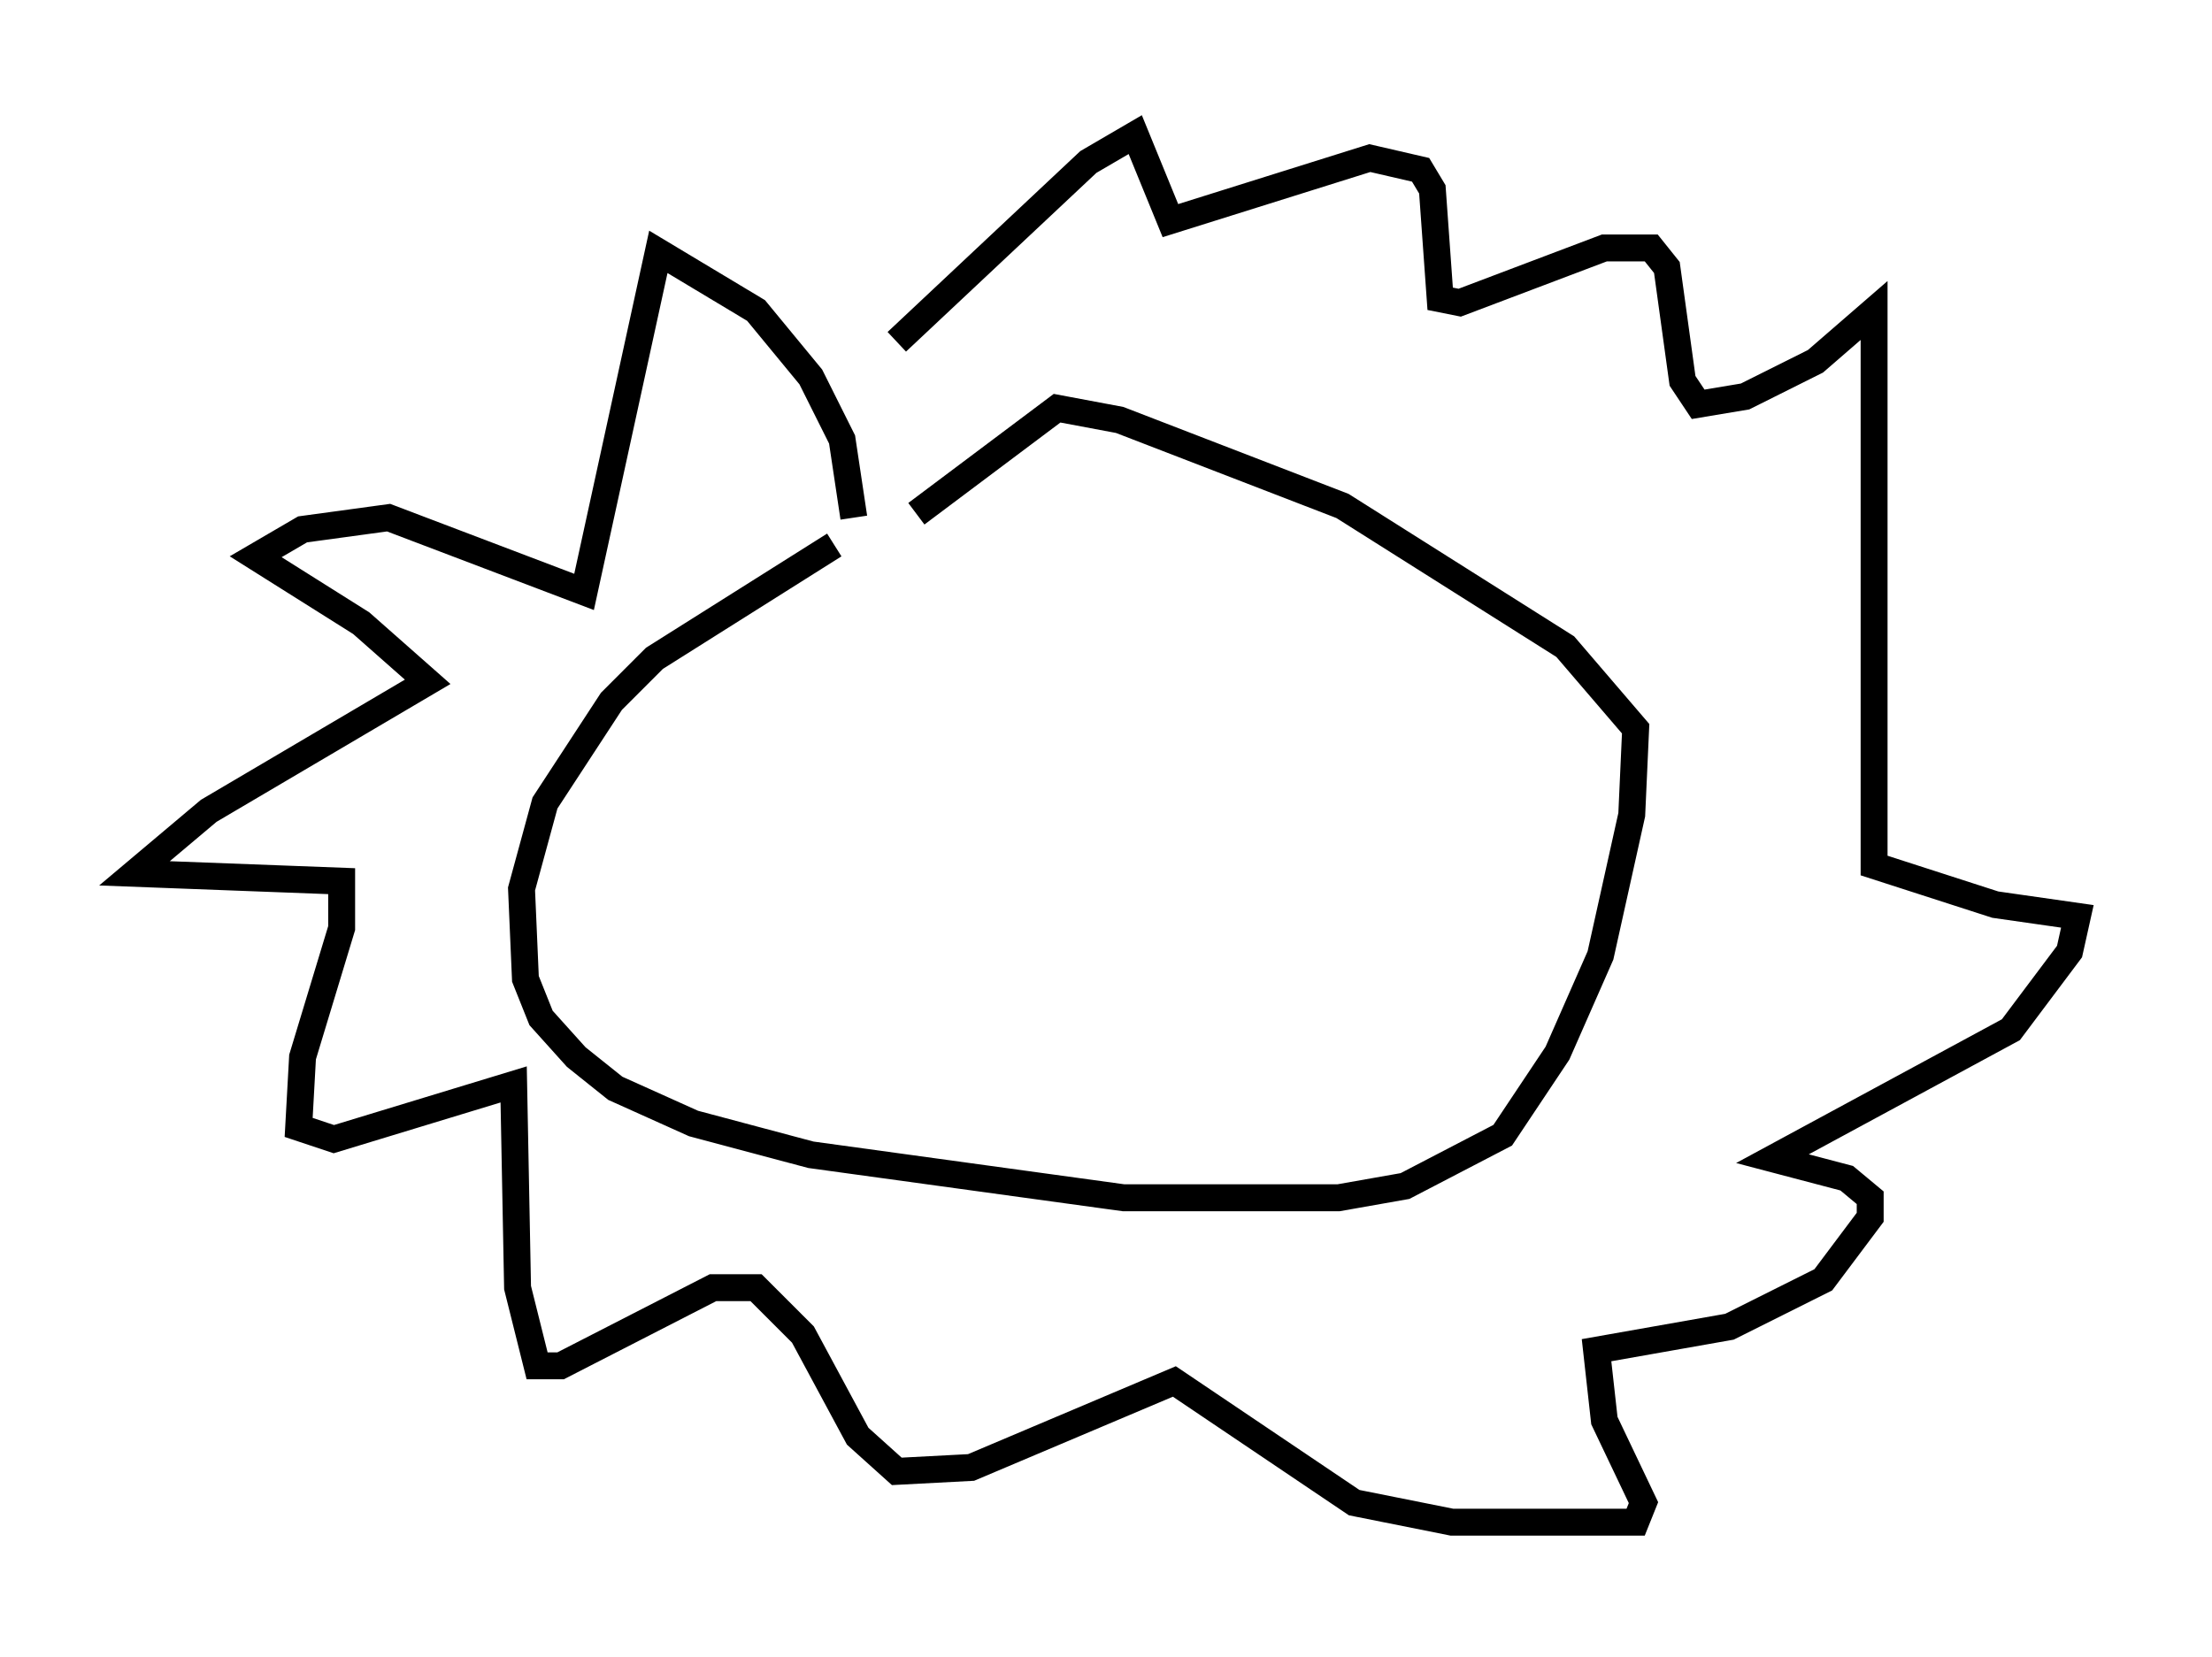 <?xml version="1.0" encoding="utf-8" ?>
<svg baseProfile="full" height="61.564" version="1.1" width="82.19" xmlns="http://www.w3.org/2000/svg" xmlns:ev="http://www.w3.org/2001/xml-events" xmlns:xlink="http://www.w3.org/1999/xlink"><defs /><rect fill="white" height="61.564" width="82.19" x="0" y="0" /><path d="M37.681, 19.38 m-6.682, 0.872 l-6.682, 4.212 -1.598, 1.598 l-2.469, 3.777 -0.872, 3.196 l0.145, 3.341 0.581, 1.453 l1.307, 1.453 1.453, 1.162 l2.905, 1.307 4.358, 1.162 l11.62, 1.598 7.989, 0.0 l2.469, -0.436 3.631, -1.888 l2.034, -3.05 1.598, -3.631 l1.162, -5.229 0.145, -3.196 l-2.615, -3.05 -8.279, -5.229 l-8.279, -3.196 -2.324, -0.436 l-5.229, 3.922 m-2.324, 0.145 l-0.436, -2.905 -1.162, -2.324 l-2.034, -2.469 -3.631, -2.179 l-2.76, 12.637 -7.263, -2.76 l-3.196, 0.436 -1.743, 1.017 l3.922, 2.469 2.469, 2.179 l-8.134, 4.793 -2.76, 2.324 l7.698, 0.291 0.0, 1.743 l-1.453, 4.793 -0.145, 2.615 l1.307, 0.436 6.682, -2.034 l0.145, 7.553 0.726, 2.905 l0.872, 0.0 5.665, -2.905 l1.598, 0.0 1.743, 1.743 l2.034, 3.777 1.453, 1.307 l2.76, -0.145 7.553, -3.196 l6.682, 4.503 3.631, 0.726 l6.827, 0.0 0.291, -0.726 l-1.453, -3.05 -0.291, -2.615 l4.939, -0.872 3.486, -1.743 l1.743, -2.324 0.0, -0.726 l-0.872, -0.726 -2.76, -0.726 l8.86, -4.793 2.179, -2.905 l0.291, -1.307 -3.05, -0.436 l-4.503, -1.453 0.0, -20.626 l-2.179, 1.888 -2.615, 1.307 l-1.743, 0.291 -0.581, -0.872 l-0.581, -4.212 -0.581, -0.726 l-1.743, 0.0 -5.374, 2.034 l-0.726, -0.145 -0.291, -4.067 l-0.436, -0.726 -1.888, -0.436 l-7.408, 2.324 -1.307, -3.196 l-1.743, 1.017 -7.117, 6.682 " fill="none" stroke="black" stroke-width="1" /></svg>